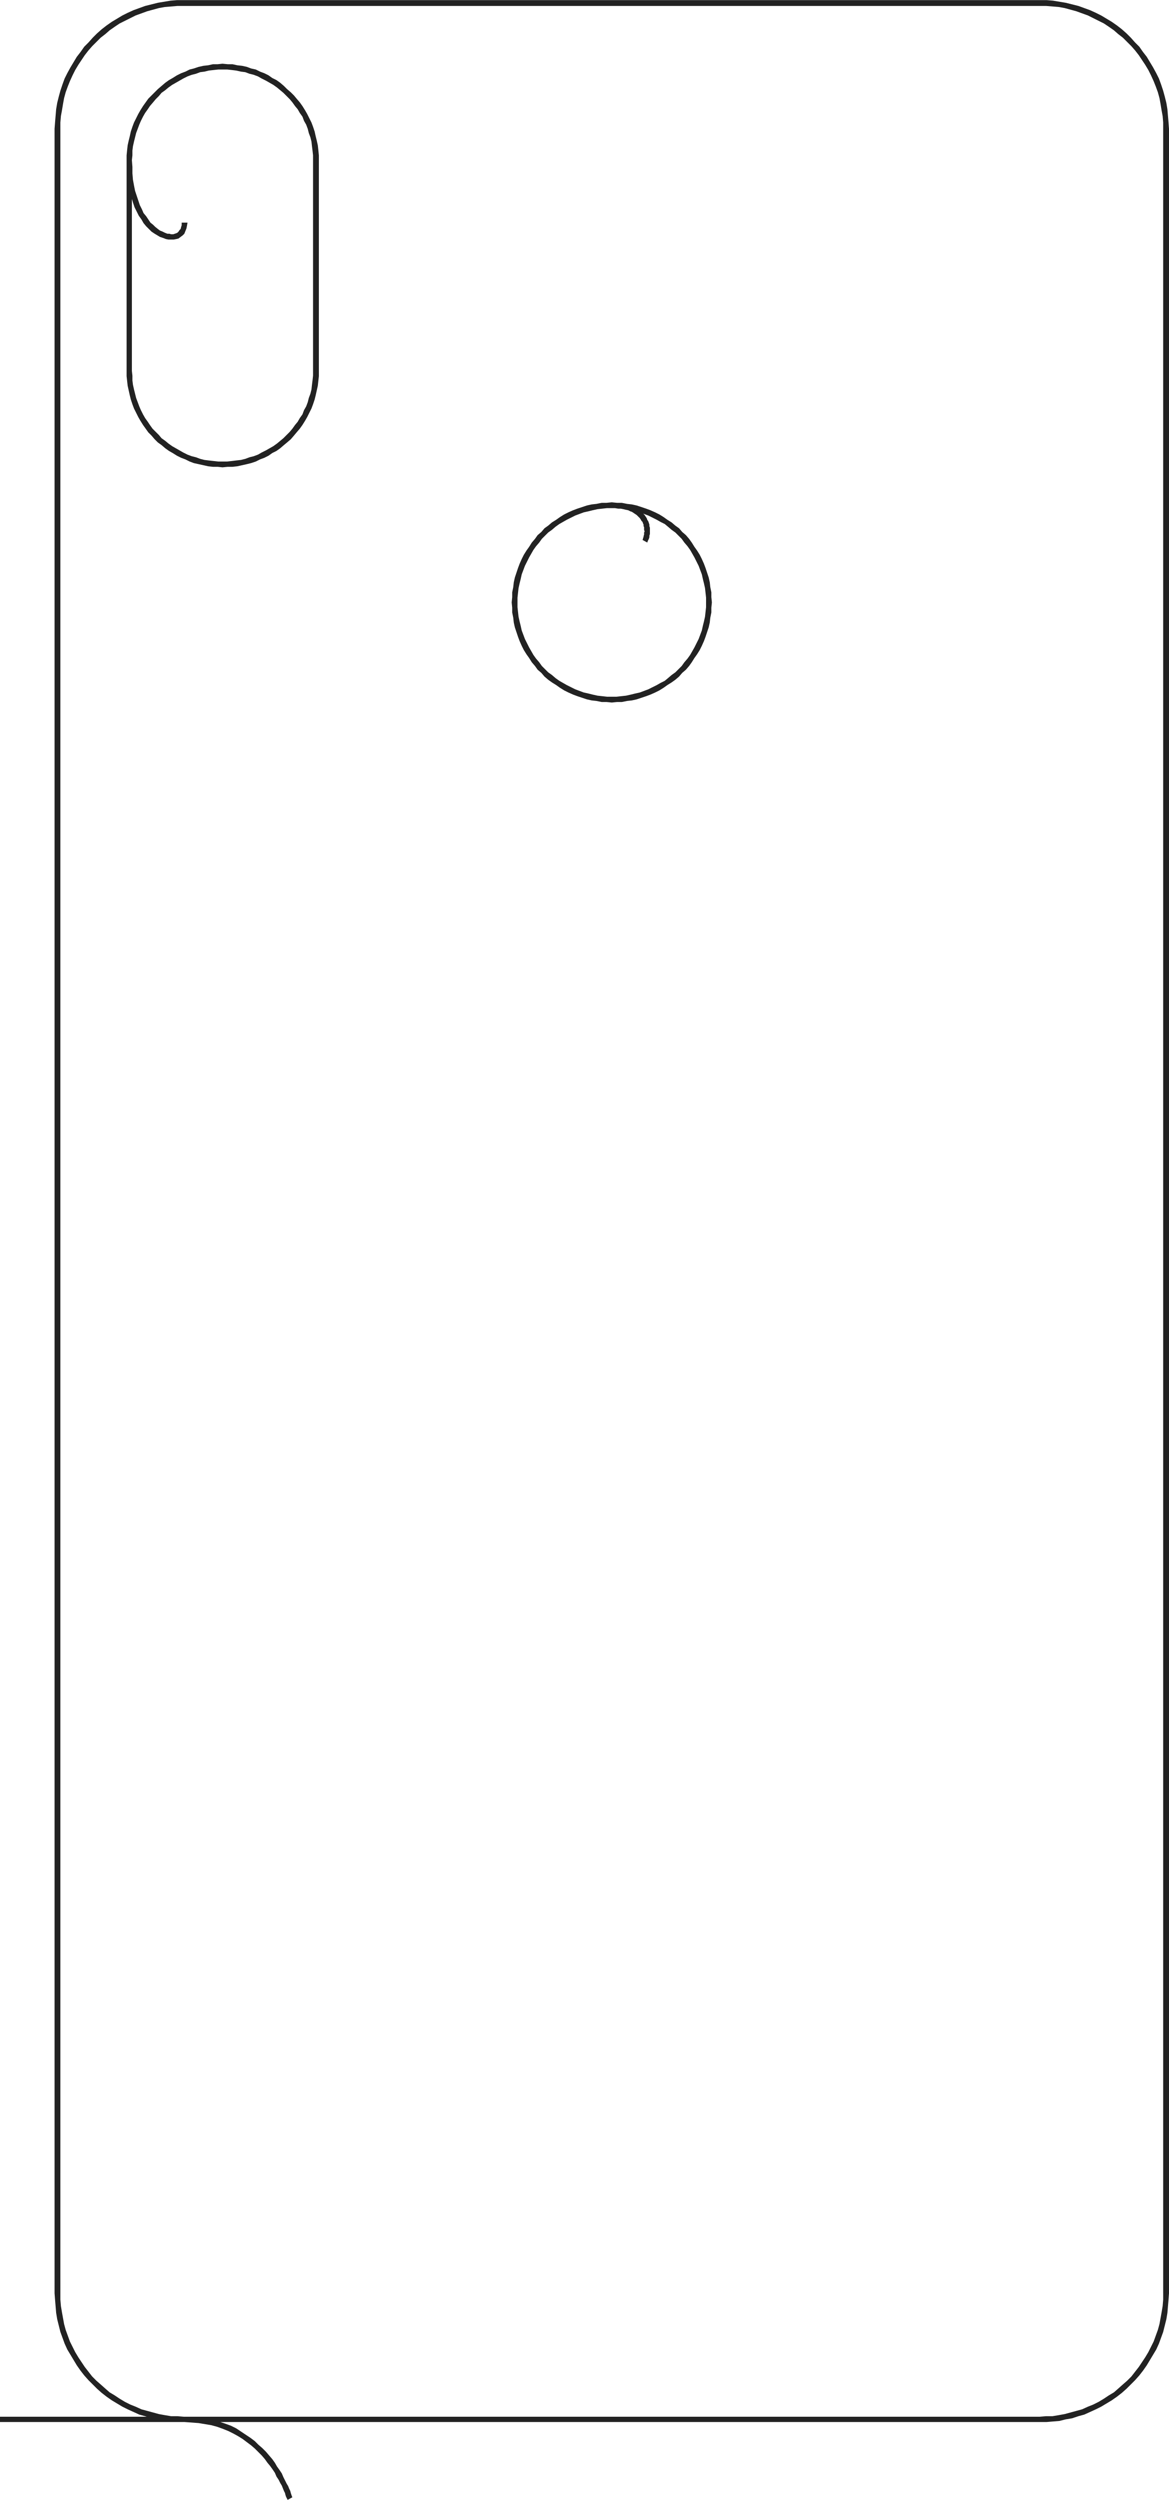 <?xml version="1.0" encoding="UTF-8"?>
<!DOCTYPE svg PUBLIC "-//W3C//DTD SVG 1.1//EN" "http://www.w3.org/Graphics/SVG/1.1/DTD/svg11.dtd">
<!-- Creator: CorelDRAW X8 -->
<svg xmlns="http://www.w3.org/2000/svg" xml:space="preserve" width="22.014mm" height="47.075mm" version="1.1" style="shape-rendering:geometricPrecision; text-rendering:geometricPrecision; image-rendering:optimizeQuality; fill-rule:evenodd; clip-rule:evenodd"
viewBox="0 0 2207 4719"
 xmlns:xlink="http://www.w3.org/1999/xlink">
 <defs>
  <style type="text/css">
   <![CDATA[
    .fil0 {fill:#222222;fill-rule:nonzero}
   ]]>
  </style>
 </defs>
 <g id="图层_x0020_1">
  <g id="_2161466891696">
   <g>
    <path class="fil0" d="M348 4572l0 -10 0 0 14 0 14 1 13 2 13 3 11 3 12 4 11 4 10 5 9 6 9 6 9 6 8 6 7 7 7 6 7 7 6 7 6 7 5 7 4 7 5 7 4 6 3 7 3 6 3 6 3 5 2 5 2 4 1 4 1 3 1 3 1 2 0 0 -9 5 -1 -2 -1 -2 -1 -2 -1 -3 -1 -4 -2 -4 -2 -5 -2 -5 -3 -5 -3 -6 -4 -6 -3 -7 -4 -6 -5 -7 -5 -6 -5 -7 -6 -7 -6 -6 -7 -7 -7 -6 -8 -6 -8 -6 -8 -5 -9 -5 -10 -5 -10 -4 -11 -4 -11 -3 -12 -2 -12 -2 -13 -1 -14 -1 0 0zm0 0l0 0 0 0 0 0zm-1 0l0 -10 0 0 0 0 0 0 0 0 0 0 0 0 0 0 0 0 0 0 0 0 0 0 0 0 0 0 0 0 0 0 0 0 0 0 0 0 0 0 0 0 0 0 0 0 0 0 0 0 1 0 0 0 0 0 0 0 0 0 0 0 0 0 0 0 0 0 0 10 0 0 0 0 0 0 0 0 0 0 0 0 0 0 0 0 -1 0 0 0 0 0 0 0 0 0 0 0 0 0 0 0 0 0 0 0 0 0 0 0 0 0 0 0 0 0 0 0 0 0 0 0 0 0 0 0 0 0 0 0 0 0 0 0 0 0zm-244 -243l11 0 0 0 0 12 1 12 2 12 2 11 2 11 3 11 4 11 4 11 5 10 5 10 6 10 6 9 6 9 7 9 7 9 8 8 8 7 9 8 8 7 10 6 9 6 10 6 10 5 10 4 11 5 11 3 11 3 11 3 11 2 12 2 12 0 12 1 0 10 -13 0 -12 -1 -12 -1 -12 -3 -12 -2 -12 -4 -11 -3 -11 -5 -11 -5 -10 -5 -10 -6 -10 -6 -10 -7 -9 -7 -9 -8 -8 -8 -8 -8 -8 -9 -7 -9 -7 -10 -6 -10 -6 -10 -6 -10 -5 -11 -4 -11 -4 -11 -3 -12 -3 -12 -2 -12 -1 -12 -1 -12 -1 -13 0 0zm11 -4086l0 4086 -11 0 0 -4086 0 0 11 0zm233 -243l0 11 0 0 -12 0 -12 1 -12 1 -11 2 -11 3 -11 3 -11 4 -11 4 -10 5 -10 5 -10 5 -9 6 -10 7 -8 7 -9 7 -8 8 -8 8 -7 8 -7 9 -6 9 -6 9 -6 10 -5 10 -5 11 -4 10 -4 11 -3 11 -2 11 -2 12 -2 11 -1 12 0 12 -11 0 1 -13 1 -12 1 -12 2 -12 3 -12 3 -11 4 -12 4 -11 5 -10 6 -11 6 -10 6 -10 7 -9 7 -10 8 -8 8 -9 8 -8 9 -8 9 -7 10 -7 10 -6 10 -6 10 -5 11 -5 11 -4 11 -4 12 -3 12 -3 12 -2 12 -2 12 -1 13 0 0 0zm1616 11l-1616 0 0 -11 1616 0 0 0 0 11zm244 232l-11 0 0 0 0 -12 -1 -12 -2 -11 -2 -12 -2 -11 -3 -11 -4 -11 -4 -10 -5 -11 -5 -10 -6 -10 -6 -9 -6 -9 -7 -9 -7 -8 -8 -8 -8 -8 -9 -7 -8 -7 -10 -7 -9 -6 -10 -5 -10 -5 -10 -5 -11 -4 -11 -4 -11 -3 -11 -3 -11 -2 -12 -1 -12 -1 -12 0 0 -11 13 0 12 1 12 2 12 2 12 3 12 3 11 4 11 4 11 5 10 5 10 6 10 6 10 7 9 7 9 8 8 8 8 9 8 8 7 10 7 9 6 10 6 10 6 11 5 10 4 11 4 12 3 11 3 12 2 12 1 12 1 12 1 13 0 0zm-11 4086l0 -4086 11 0 0 4086 0 0 -11 0zm-233 243l0 -10 0 0 12 -1 12 0 12 -2 11 -2 11 -3 11 -3 11 -3 11 -5 10 -4 10 -5 10 -6 9 -6 10 -6 8 -7 9 -8 8 -7 8 -8 7 -9 7 -9 6 -9 6 -9 6 -10 5 -10 5 -10 4 -11 4 -11 3 -11 2 -11 2 -11 2 -12 1 -12 0 -12 11 0 -1 13 -1 12 -1 12 -2 12 -3 12 -3 12 -4 11 -4 11 -5 11 -6 10 -6 10 -6 10 -7 10 -7 9 -8 9 -8 8 -8 8 -9 8 -9 7 -10 7 -10 6 -10 6 -10 5 -11 5 -11 5 -11 3 -12 4 -12 2 -12 3 -12 1 -12 1 -13 0 0 0zm-1963 -10l1963 0 0 10 -1963 0 0 -10z"/>
   </g>
   <g>
    <path class="fil0" d="M1155 959l0 -11 0 0 7 1 6 0 6 1 5 1 5 1 5 1 5 2 4 2 4 2 3 2 4 3 3 2 2 3 3 3 2 3 2 3 1 3 2 3 1 3 1 3 0 3 1 3 0 4 0 3 0 3 0 2 -1 3 0 3 -1 3 -1 2 -1 2 -1 3 -9 -5 1 -2 0 -2 1 -1 0 -2 1 -3 0 -2 0 -2 1 -2 -1 -3 0 -2 0 -3 -1 -2 0 -3 -1 -2 -1 -3 -2 -2 -1 -2 -2 -3 -2 -2 -2 -2 -2 -2 -3 -2 -3 -2 -3 -2 -3 -1 -4 -2 -5 -1 -4 -1 -5 -1 -5 0 -6 -1 -6 0 0 0zm0 0l0 0 0 0 0 0zm-178 178l-11 0 0 0 1 -10 0 -9 2 -10 1 -9 2 -9 3 -9 3 -9 3 -8 4 -9 4 -8 5 -8 5 -7 5 -8 6 -7 5 -7 7 -6 6 -7 7 -5 7 -6 8 -5 7 -5 8 -5 8 -4 9 -4 8 -3 9 -3 9 -3 9 -2 9 -1 10 -2 9 0 10 -1 0 11 -9 0 -9 1 -9 1 -9 2 -8 2 -9 2 -8 3 -8 3 -8 4 -8 4 -7 4 -7 4 -7 5 -7 6 -7 5 -6 6 -6 6 -5 7 -6 7 -5 7 -4 7 -4 7 -4 8 -4 8 -3 8 -3 8 -2 9 -2 8 -2 9 -1 9 -1 9 0 9 0 0zm178 178l0 11 0 0 -10 -1 -9 0 -10 -2 -9 -1 -9 -2 -9 -3 -9 -3 -8 -3 -9 -4 -8 -4 -8 -5 -7 -5 -8 -5 -7 -5 -7 -6 -6 -7 -7 -6 -5 -7 -6 -7 -5 -8 -5 -7 -5 -8 -4 -8 -4 -9 -3 -8 -3 -9 -3 -9 -2 -9 -1 -9 -2 -10 0 -9 -1 -10 11 0 0 9 1 9 1 9 2 9 2 8 2 9 3 8 3 8 4 8 4 8 4 7 4 7 5 7 6 7 5 7 6 6 6 6 7 5 7 6 7 5 7 4 7 4 8 4 8 4 8 3 8 3 9 2 8 2 9 2 9 1 9 1 9 0 0 0zm178 -178l11 0 0 0 -1 10 0 9 -2 10 -1 9 -2 9 -3 9 -3 9 -3 8 -4 9 -4 8 -5 8 -5 7 -5 8 -5 7 -6 7 -7 6 -6 7 -7 6 -7 5 -8 5 -7 5 -8 5 -8 4 -9 4 -8 3 -9 3 -9 3 -9 2 -9 1 -10 2 -9 0 -10 1 0 -11 9 0 9 -1 9 -1 9 -2 8 -2 9 -2 8 -3 8 -3 8 -4 8 -4 7 -4 8 -4 6 -5 7 -6 7 -5 6 -6 6 -6 5 -7 6 -7 5 -7 4 -7 4 -7 4 -8 4 -8 3 -8 3 -8 2 -9 2 -8 2 -9 1 -9 1 -9 0 -9 0 0zm-178 -178l0 -11 10 1 9 0 10 2 9 1 9 2 9 3 9 3 8 3 9 4 8 4 8 5 7 5 8 5 7 6 7 5 6 7 7 6 6 7 5 7 5 8 5 7 5 8 4 8 4 9 3 8 3 9 3 9 2 9 1 9 2 10 0 9 1 10 -11 0 0 -9 -1 -9 -1 -9 -2 -9 -2 -8 -2 -9 -3 -8 -3 -8 -4 -8 -4 -8 -4 -7 -4 -7 -5 -7 -6 -7 -5 -7 -6 -6 -6 -6 -7 -5 -7 -6 -6 -5 -8 -4 -7 -4 -8 -4 -8 -4 -8 -3 -8 -3 -9 -2 -8 -2 -9 -2 -9 -1 -9 -1 -9 0z"/>
   </g>
   <g>
    <path class="fil0" d="M239 302l10 0 0 0 1 13 0 12 1 12 2 11 2 10 3 9 3 9 3 9 4 8 3 7 5 6 4 6 4 6 5 4 4 4 5 4 4 3 5 2 4 2 5 2 4 0 3 1 4 0 3 -1 3 -1 2 -1 2 -2 2 -3 2 -2 1 -4 1 -3 0 -5 11 0 -1 6 -1 5 -2 5 -2 5 -3 3 -4 3 -4 3 -4 1 -5 1 -5 0 -5 0 -5 -1 -5 -2 -6 -2 -5 -3 -5 -3 -6 -4 -5 -5 -5 -5 -5 -6 -4 -7 -5 -7 -4 -8 -4 -8 -3 -9 -3 -10 -3 -10 -2 -11 -2 -11 -1 -12 -1 -13 0 -13 0 0zm10 0l0 0 0 0 0 0zm171 -182l0 11 0 0 -8 0 -9 1 -9 1 -8 2 -8 1 -8 3 -8 2 -8 3 -8 4 -7 4 -7 4 -7 4 -7 5 -6 5 -7 5 -5 6 -6 6 -5 6 -6 7 -4 6 -5 7 -4 7 -4 8 -3 7 -3 8 -3 8 -2 8 -2 8 -2 9 -1 8 0 9 -1 9 -10 0 0 -9 1 -10 1 -9 2 -9 2 -8 2 -9 3 -9 3 -8 4 -8 4 -8 4 -7 5 -8 5 -7 5 -7 6 -6 6 -6 6 -6 7 -6 7 -6 7 -5 7 -4 8 -5 8 -4 8 -3 8 -4 8 -2 9 -3 9 -2 9 -1 9 -2 9 0 9 -1 0 0zm0 6l0 0 0 0 0 0 0 -6 0 6zm182 176l-11 0 0 0 0 -9 -1 -9 -1 -8 -1 -9 -2 -8 -3 -8 -2 -8 -3 -8 -4 -7 -3 -8 -5 -7 -4 -7 -5 -6 -5 -7 -5 -6 -6 -6 -6 -6 -6 -5 -6 -5 -7 -5 -7 -4 -7 -4 -8 -4 -7 -4 -8 -3 -8 -2 -8 -3 -8 -1 -9 -2 -8 -1 -9 -1 -9 0 0 -11 10 1 9 0 9 2 9 1 9 2 8 3 9 2 8 4 8 3 8 4 7 5 8 4 7 5 7 6 6 6 7 6 6 6 5 6 6 7 5 7 5 8 4 7 4 8 4 8 3 8 3 9 2 9 2 8 2 9 1 9 1 10 0 9 0 0zm-11 398l0 -398 11 0 0 398 0 0 -11 0zm-171 182l0 -11 0 0 9 0 9 -1 8 -1 9 -1 8 -2 8 -3 8 -2 8 -3 7 -4 8 -4 7 -4 7 -4 7 -5 6 -5 6 -5 6 -6 6 -6 5 -6 5 -7 5 -6 4 -7 5 -7 3 -8 4 -7 3 -8 2 -8 3 -8 2 -8 1 -9 1 -8 1 -9 0 -9 11 0 0 10 -1 9 -1 9 -2 9 -2 9 -2 8 -3 9 -3 8 -4 8 -4 8 -4 7 -5 8 -5 7 -6 7 -5 6 -6 7 -7 6 -6 5 -7 6 -7 5 -8 4 -7 5 -8 4 -8 3 -8 4 -9 3 -8 2 -9 2 -9 2 -9 1 -9 0 -10 1 0 0zm0 -6l0 0 0 0 0 0 0 6 0 -6zm-181 -176l10 0 0 0 1 9 0 9 1 8 2 9 2 8 2 8 3 8 3 8 3 7 4 8 4 7 5 7 4 6 5 7 6 6 6 6 5 6 7 5 6 5 7 5 7 4 7 4 7 4 8 4 8 3 8 2 8 3 8 2 8 1 9 1 9 1 8 0 0 11 -9 -1 -9 0 -9 -1 -9 -2 -9 -2 -9 -2 -8 -3 -8 -4 -8 -3 -8 -4 -8 -5 -7 -4 -7 -5 -7 -6 -7 -5 -6 -6 -6 -7 -6 -6 -5 -7 -5 -7 -5 -8 -4 -7 -4 -8 -4 -8 -3 -8 -3 -9 -2 -8 -2 -9 -2 -9 -1 -9 -1 -9 0 -10 0 0zm10 -399l0 399 -10 0 0 -399 10 0z"/>
   </g>
  </g>
 </g>
</svg>
